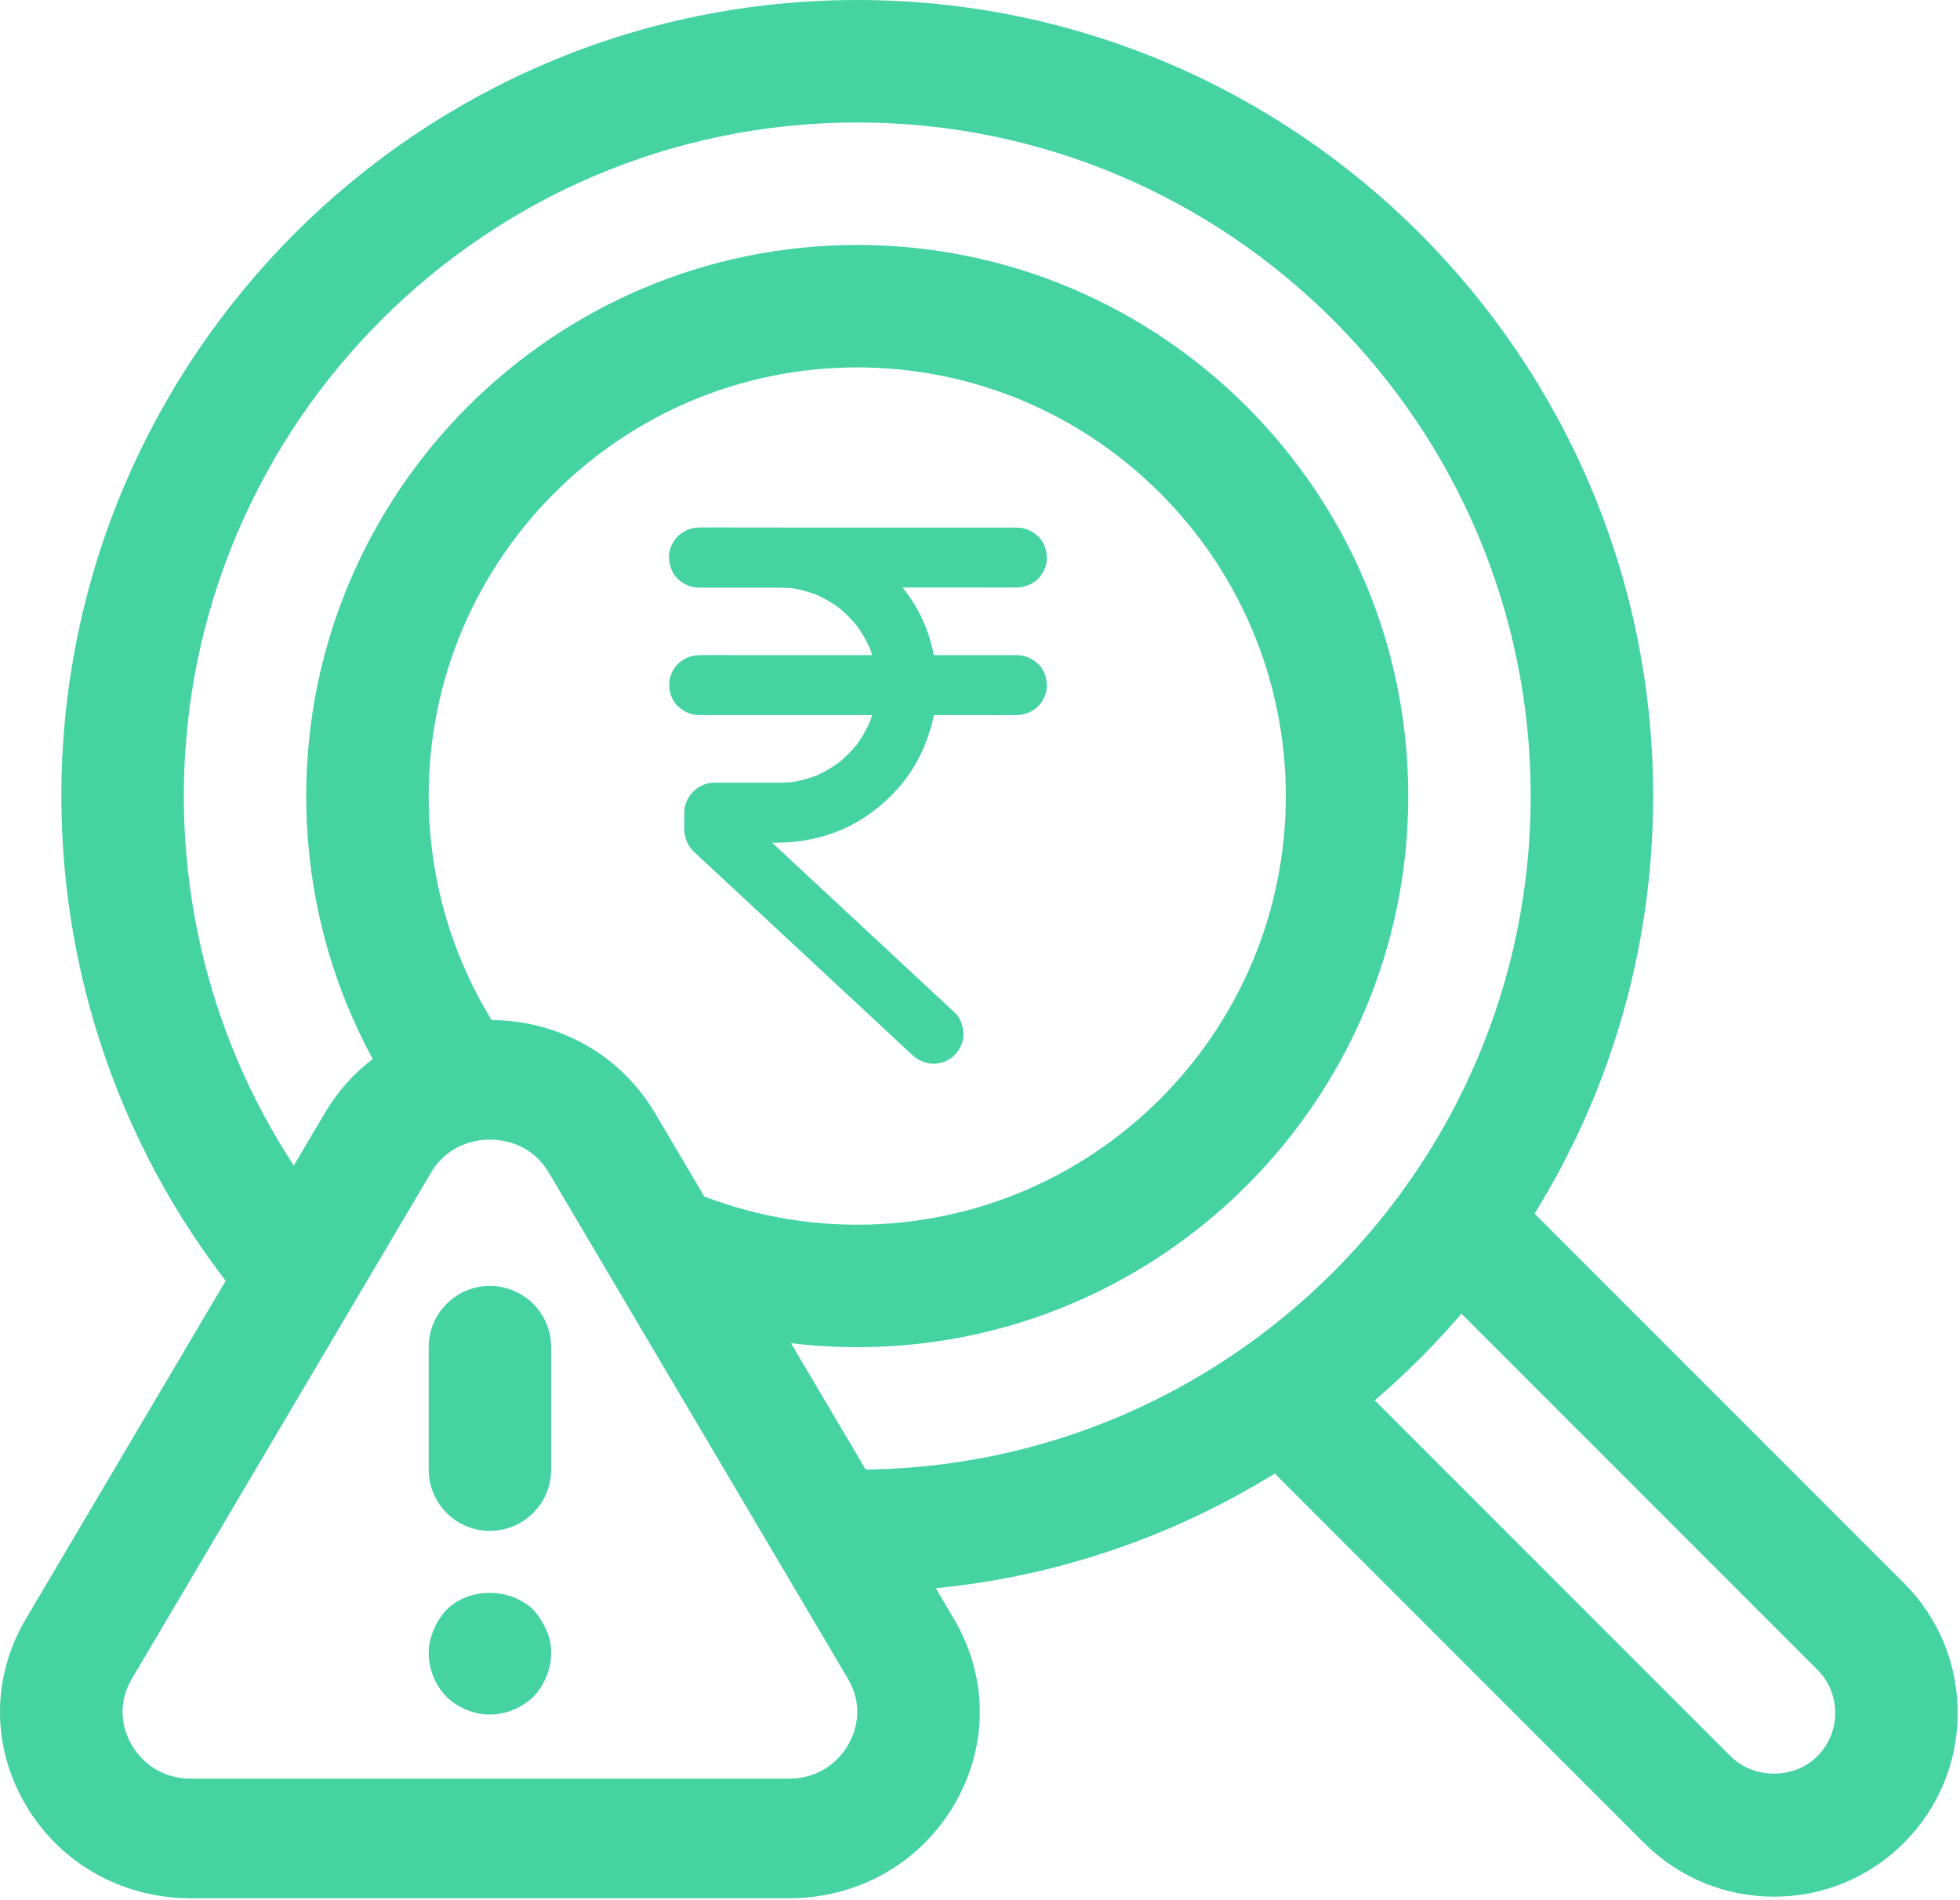 <svg width="747" height="724" viewBox="0 0 747 724" fill="none" xmlns="http://www.w3.org/2000/svg">
<path d="M363.853 385.84C361.09 383.26 358.305 380.68 355.542 378.099C348.875 371.912 342.23 365.701 335.563 359.513C327.526 352.047 319.512 344.58 311.474 337.114C304.51 330.63 297.547 324.146 290.582 317.684C287.203 314.533 283.87 311.313 280.422 308.231C280.376 308.185 280.33 308.139 280.285 308.094C281.404 310.788 282.522 313.482 283.618 316.176V309.646C279.805 313.459 276.015 317.249 272.202 321.063H285.513C290.08 321.063 294.692 321.222 299.259 321.017C309.83 320.537 320.425 317.409 329.307 311.587C337.869 305.97 345.221 298.298 349.994 289.188C354.903 279.804 357.529 269.118 356.98 258.501C356.432 248.02 353.327 237.586 347.55 228.772C341.888 220.142 334.102 212.698 324.877 207.949C316.178 203.474 306.634 201.053 296.839 201.053H267.361H266.425C263.502 201.053 260.42 202.332 258.342 204.387C256.356 206.373 254.872 209.615 255.009 212.469C255.146 215.415 256.105 218.475 258.342 220.552C260.58 222.607 263.32 223.886 266.425 223.886H295.286C297.98 223.886 300.674 223.954 303.346 224.297C302.341 224.16 301.314 224.023 300.309 223.886C304.602 224.457 308.78 225.598 312.776 227.265C311.862 226.877 310.949 226.489 310.059 226.123C313.963 227.79 317.616 229.936 320.973 232.516C320.197 231.923 319.443 231.329 318.667 230.735C321.909 233.27 324.809 236.17 327.343 239.412C326.749 238.635 326.156 237.882 325.562 237.106C328.142 240.462 330.288 244.115 331.955 248.02C331.567 247.107 331.179 246.193 330.814 245.303C332.48 249.299 333.622 253.477 334.193 257.769C334.056 256.765 333.919 255.737 333.782 254.733C334.33 258.934 334.33 263.204 333.782 267.405C333.919 266.4 334.056 265.373 334.193 264.368C333.622 268.661 332.48 272.839 330.814 276.835C331.202 275.922 331.59 275.008 331.955 274.118C330.288 278.022 328.142 281.676 325.562 285.032C326.156 284.256 326.749 283.502 327.343 282.726C324.809 285.968 321.909 288.868 318.667 291.402C319.443 290.809 320.197 290.215 320.973 289.621C317.616 292.202 313.963 294.348 310.059 296.014C310.972 295.626 311.885 295.238 312.776 294.873C308.78 296.54 304.602 297.681 300.309 298.252C301.314 298.115 302.341 297.978 303.346 297.841C299.282 298.366 295.195 298.252 291.108 298.252H275.992H272.202C266.037 298.252 260.786 303.481 260.786 309.669C260.786 311.792 260.763 313.915 260.786 316.039C260.831 319.327 262.178 322.455 264.576 324.693C266.037 326.04 267.498 327.41 268.96 328.757C275.33 334.671 281.701 340.607 288.071 346.521C296.519 354.375 304.967 362.23 313.415 370.107C321.018 377.185 328.645 384.264 336.248 391.342C340.016 394.858 343.76 398.397 347.55 401.868C347.596 401.913 347.664 401.959 347.71 402.005C349.902 404.037 352.756 405.338 355.793 405.338C358.601 405.338 361.935 404.105 363.875 402.005C365.862 399.836 367.346 396.982 367.209 393.922C367.072 390.954 366.09 387.917 363.853 385.839L363.853 385.84Z" fill="#45D3A1"/>
<path d="M266.447 223.863H278.503H307.477H342.389H372.665C377.574 223.863 382.483 223.931 387.369 223.863H387.575C390.498 223.863 393.58 222.584 395.658 220.529C397.644 218.543 399.128 215.301 398.991 212.447C398.854 209.501 397.895 206.442 395.658 204.364C393.42 202.309 390.68 201.03 387.575 201.03H375.519H346.545H311.633H281.357C276.448 201.03 271.538 200.962 266.652 201.03H266.447C263.524 201.03 260.442 202.309 258.364 204.364C256.378 206.35 254.894 209.593 255.03 212.447C255.167 215.392 256.126 218.452 258.364 220.529C260.602 222.584 263.365 223.863 266.447 223.863Z" fill="#45D3A1"/>
<path d="M266.447 272.476H278.503H307.477H342.389H372.665C377.574 272.476 382.483 272.544 387.369 272.476H387.575C390.498 272.476 393.58 271.197 395.658 269.142C397.644 267.156 399.128 263.914 398.991 261.06C398.854 258.114 397.895 255.055 395.658 252.977C393.42 250.922 390.68 249.643 387.575 249.643H375.519H346.545H311.633H281.357C276.448 249.643 271.538 249.575 266.652 249.643H266.447C263.524 249.643 260.442 250.922 258.364 252.977C256.378 254.963 254.894 258.206 255.03 261.06C255.167 264.005 256.126 267.065 258.364 269.142C260.602 271.174 263.365 272.476 266.447 272.476Z" fill="#45D3A1"/>
<path d="M326.712 606.669C321.665 606.669 316.331 606.622 311.3 606.055C298.492 604.633 305.669 596.143 307.102 583.336C308.513 570.529 303.675 558.248 316.471 559.685C319.81 560.05 323.284 559.993 326.716 560.003C468.236 560.003 583.383 444.863 583.383 303.336C583.378 161.816 468.238 46.67 326.716 46.67C185.195 46.67 70.05 161.81 70.05 303.336C70.05 365.372 92.29 425.06 132.68 471.403C141.144 481.111 135.618 490.471 125.904 498.934C116.185 507.413 105.94 511.757 97.498 502.053C49.706 447.22 23.383 376.637 23.383 303.333C23.383 136.067 159.45 0 326.716 0C493.983 0 630.05 136.067 630.05 303.333C630.05 470.6 493.983 606.667 326.716 606.667L326.712 606.669Z" fill="#45D3A1"/>
<path d="M326.712 513.336C297.144 513.336 268.446 507.242 241.4 495.232C229.629 489.992 238.452 479.691 243.681 467.909C248.931 456.138 248.592 447.347 260.358 452.576C281.389 461.93 303.722 466.669 326.713 466.669C416.776 466.669 490.046 393.399 490.046 303.336C490.046 213.273 416.776 140.003 326.713 140.003C236.65 140.003 163.38 213.273 163.38 303.336C163.38 338.164 174.182 371.424 194.609 399.508C202.197 409.935 195.885 417.888 185.473 425.467C175.026 433.055 164.443 437.357 156.875 426.967C130.604 390.841 116.713 348.092 116.713 303.341C116.713 187.549 210.921 93.341 326.713 93.341C442.505 93.341 536.713 187.549 536.713 303.341C536.713 419.133 442.505 513.341 326.713 513.341L326.712 513.336Z" fill="#45D3A1"/>
<path d="M676.098 722.723C657.369 722.723 639.786 715.441 626.572 702.228L472.385 548.028C463.27 538.913 463.27 524.148 472.385 515.033C481.5 505.919 496.265 505.919 505.38 515.033L659.58 669.233C668.366 678.02 683.814 678.04 692.596 669.233C697.007 664.837 699.434 658.968 699.434 652.723C699.434 646.467 697.007 640.603 692.611 636.212L538.411 481.999C529.297 472.884 529.297 458.119 538.411 449.004C547.526 439.889 562.291 439.889 571.406 449.004L725.606 603.204C738.82 616.407 746.101 633.985 746.101 652.72C746.101 671.439 738.819 689.023 725.606 702.236C712.403 715.439 694.825 722.72 676.101 722.72L676.098 722.723Z" fill="#45D3A1"/>
<path d="M300.645 723.336H72.778C46.508 723.336 22.992 710.075 9.852 687.852C-3.284 665.628 -3.284 639.102 9.852 616.882L123.773 424.162C136.919 401.944 160.434 388.678 186.71 388.678C212.981 388.678 236.497 401.939 249.648 424.162L363.569 616.882C376.704 639.101 376.704 665.632 363.569 687.852C350.433 710.076 326.918 723.336 300.642 723.336H300.645ZM186.713 434.242C182.203 434.242 170.968 435.477 164.202 446.94L50.281 639.66C43.505 651.124 48.015 661.239 50.27 665.056C52.526 668.874 59.239 677.754 72.781 677.754L300.648 677.749C314.194 677.749 320.908 668.869 323.159 665.051C325.414 661.239 329.924 651.119 323.148 639.655L209.227 446.935C202.461 435.472 191.227 434.237 186.716 434.237L186.713 434.242Z" fill="#45D3A1"/>
<path d="M186.712 583.336C173.826 583.336 163.378 572.888 163.378 560.002V513.336C163.378 500.45 173.826 490.002 186.712 490.002C199.597 490.002 210.045 500.45 210.045 513.336V560.002C210.045 572.888 199.597 583.336 186.712 583.336Z" fill="#45D3A1"/>
<path d="M186.712 653.336C180.639 653.336 174.576 650.758 170.144 646.57C165.94 642.138 163.378 636.065 163.378 630.002C163.378 626.961 164.076 623.929 165.237 621.127C166.409 618.336 168.039 615.763 170.149 613.435C178.774 604.799 194.403 604.799 203.279 613.435C205.373 615.758 207.003 618.336 208.18 621.127C209.582 623.929 210.05 626.961 210.05 630.002C210.05 636.065 207.472 642.138 203.285 646.57C198.852 650.763 192.779 653.336 186.717 653.336H186.712Z" fill="#45D3A1"/>
</svg>
